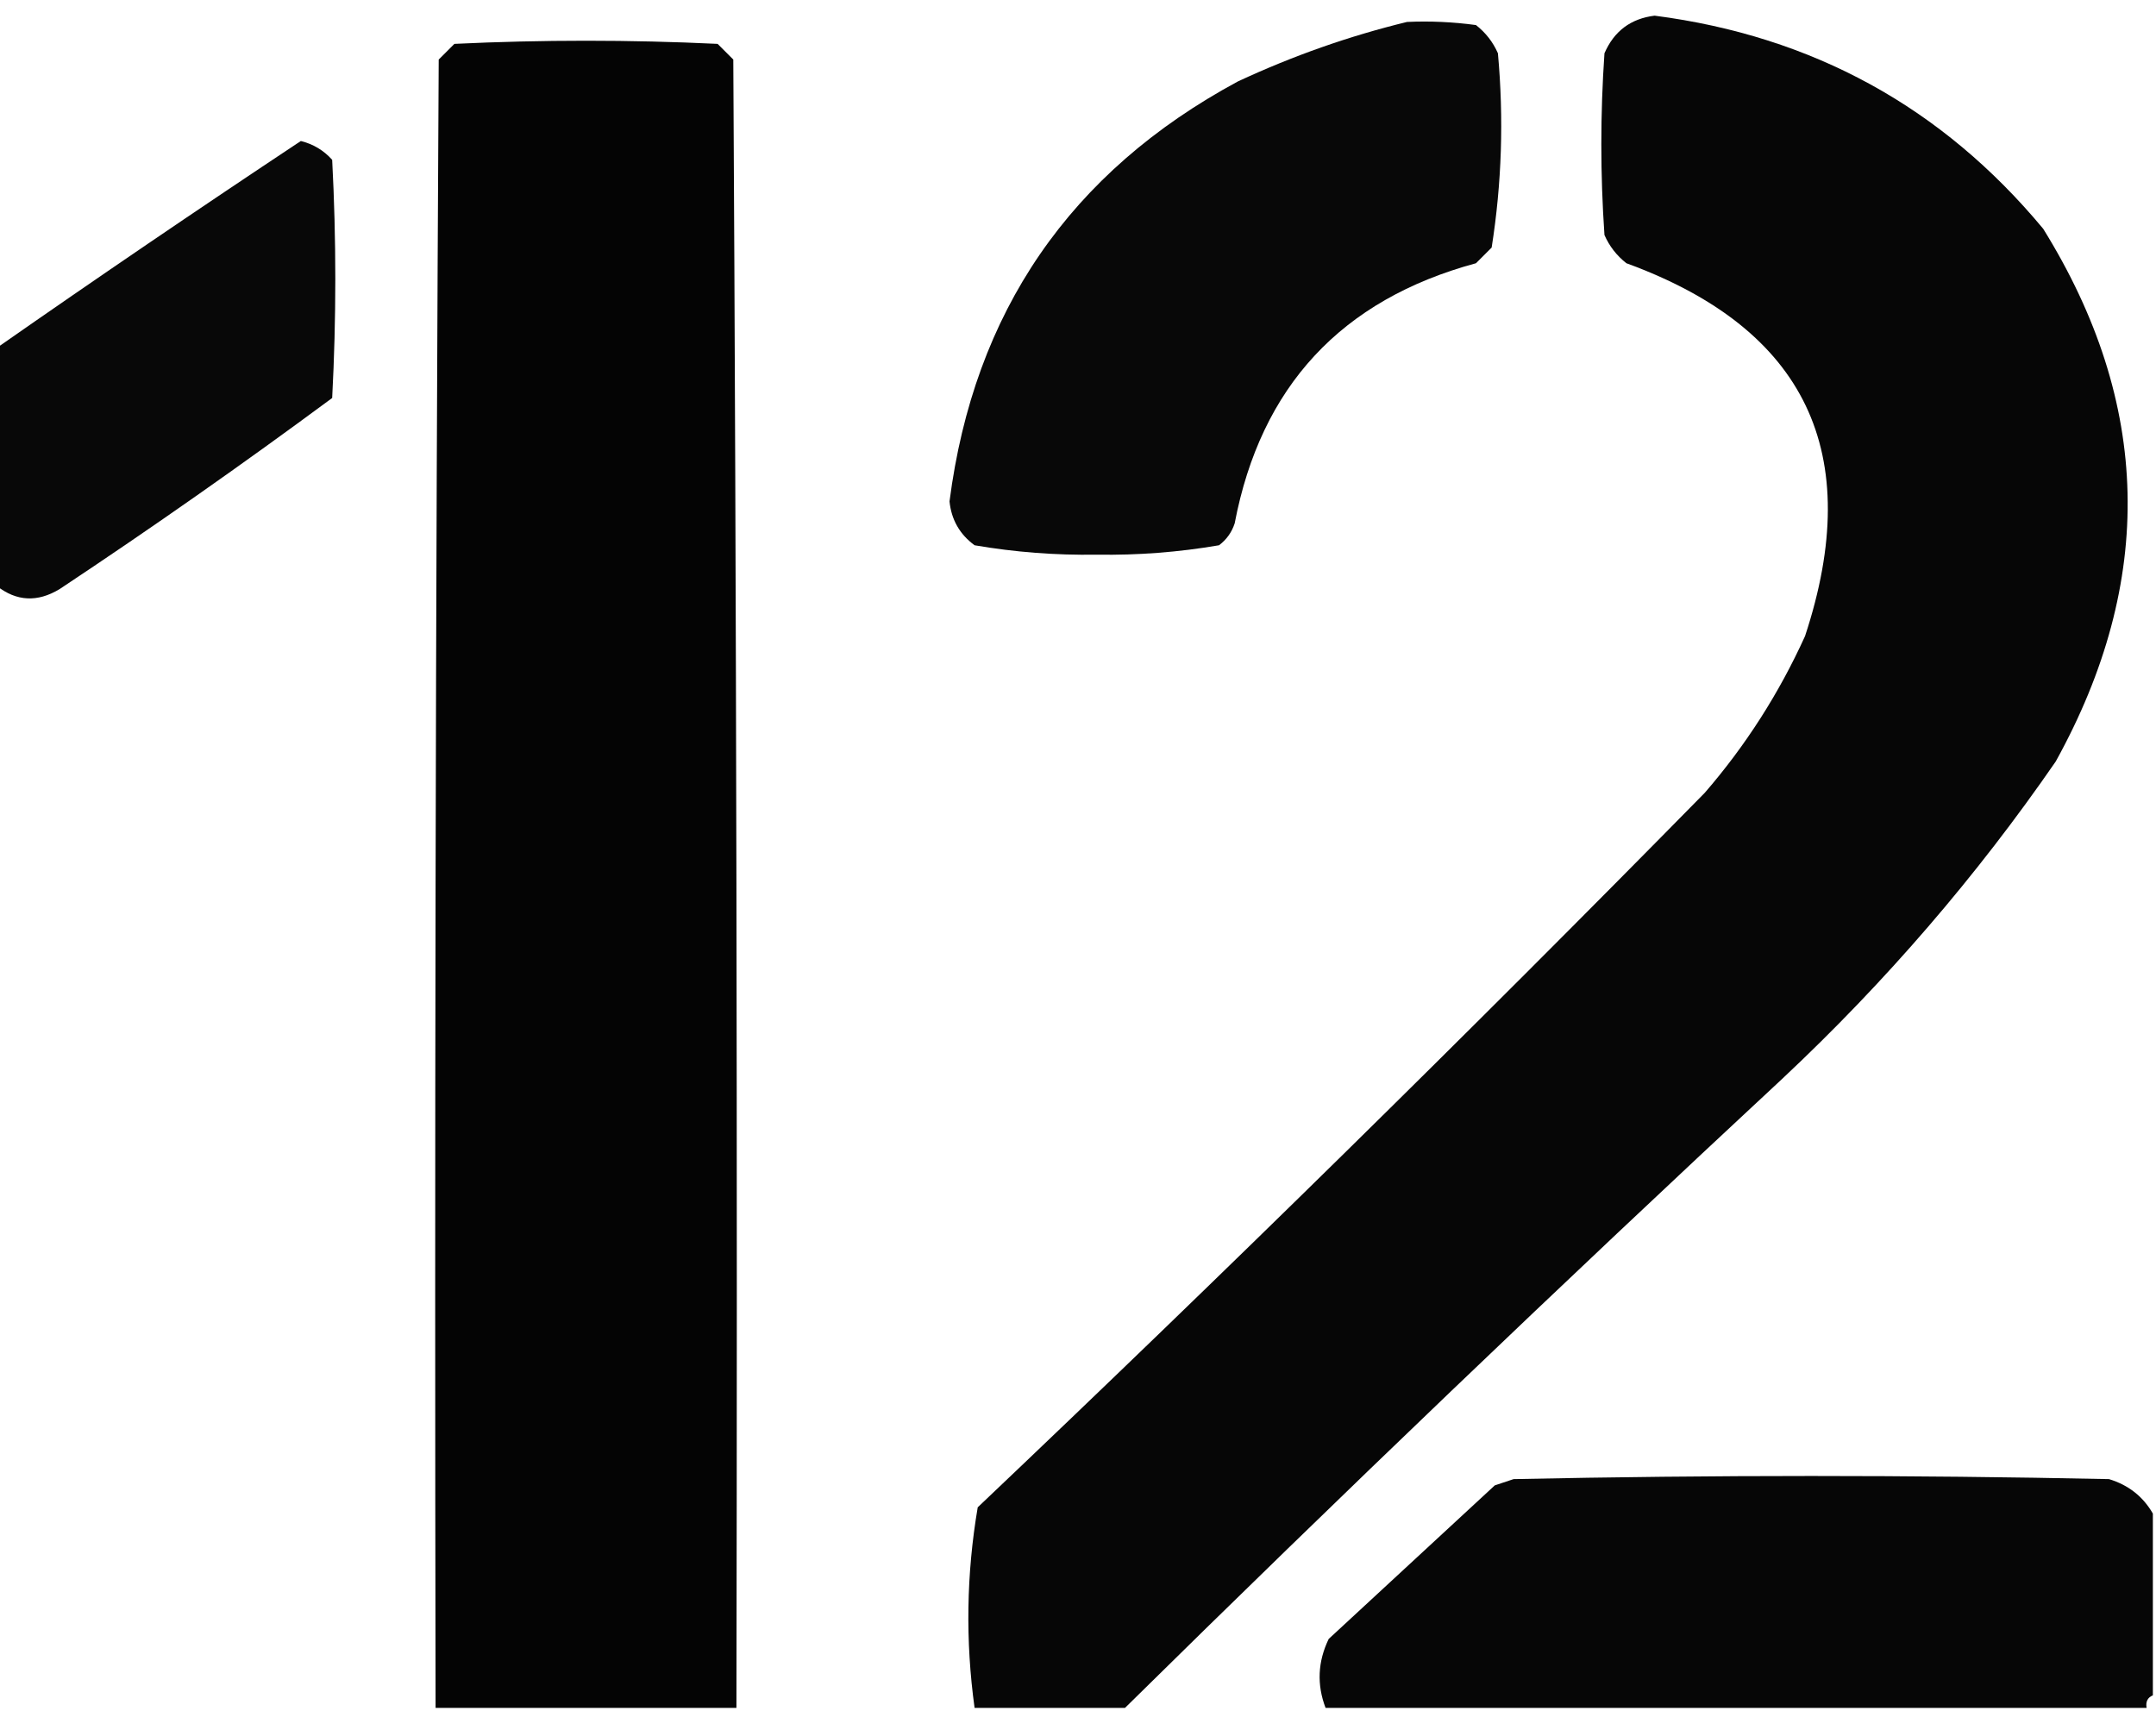 <?xml version="1.0" encoding="UTF-8"?>
<!DOCTYPE svg PUBLIC "-//W3C//DTD SVG 1.1//EN" "http://www.w3.org/Graphics/SVG/1.1/DTD/svg11.dtd">
<svg xmlns="http://www.w3.org/2000/svg" version="1.1" width="344px" height="273px" style="shape-rendering:geometricPrecision; text-rendering:geometricPrecision; image-rendering:optimizeQuality; fill-rule:evenodd; clip-rule:evenodd" xmlns:xlink="http://www.w3.org/1999/xlink">
<g><path style="opacity:0.974" fill="#000000" d="M 179.5,272.5 C 171.5,272.5 163.5,272.5 155.5,272.5C 154.024,261.811 154.19,251.144 156,240.5C 195.277,203.224 233.943,165.224 272,126.5C 278.517,118.971 283.85,110.638 288,101.5C 297.642,72.288 288.142,52.455 259.5,42C 257.951,40.786 256.785,39.286 256,37.5C 255.333,27.833 255.333,18.167 256,8.5C 257.529,4.969 260.196,2.969 264,2.5C 289.208,5.767 309.875,17.1 326,36.5C 343.279,64.338 343.945,92.671 328,121.5C 315.37,139.808 300.87,156.641 284.5,172C 248.998,205.002 213.998,238.502 179.5,272.5 Z"/></g>
<g><path style="opacity:0.966" fill="#000000" d="M 224.5,3.5 C 228.182,3.335 231.848,3.501 235.5,4C 237.049,5.214 238.215,6.714 239,8.5C 239.95,18.933 239.617,29.266 238,39.5C 237.167,40.333 236.333,41.167 235.5,42C 214.004,47.828 201.171,61.662 197,83.5C 196.535,84.931 195.701,86.097 194.5,87C 188.077,88.105 181.577,88.605 175,88.5C 168.423,88.605 161.923,88.105 155.5,87C 153.129,85.257 151.795,82.923 151.5,80C 155.396,49.778 170.729,27.444 197.5,13C 206.297,8.903 215.297,5.736 224.5,3.5 Z"/></g>
<g><path style="opacity:0.983" fill="#000000" d="M 117.5,272.5 C 101.5,272.5 85.5,272.5 69.5,272.5C 69.333,184.833 69.5,97.166 70,9.5C 70.833,8.667 71.667,7.833 72.5,7C 86.5,6.333 100.5,6.333 114.5,7C 115.333,7.833 116.167,8.667 117,9.5C 117.5,97.166 117.667,184.833 117.5,272.5 Z"/></g>
<g><path style="opacity:0.966" fill="#000000" d="M -0.5,93.5 C -0.5,80.833 -0.5,68.167 -0.5,55.5C 15.522,44.315 31.689,33.315 48,22.5C 49.982,22.99 51.649,23.99 53,25.5C 53.667,38.167 53.667,50.833 53,63.5C 38.763,74.036 24.262,84.203 9.5,94C 5.975,96.128 2.642,95.961 -0.5,93.5 Z"/></g>
<g><path style="opacity:0.973" fill="#000000" d="M 343.5,241.5 C 343.5,251.167 343.5,260.833 343.5,270.5C 342.662,270.842 342.328,271.508 342.5,272.5C 298.833,272.5 255.167,272.5 211.5,272.5C 210.086,268.792 210.253,265.125 212,261.5C 220.833,253.333 229.667,245.167 238.5,237C 239.5,236.667 240.5,236.333 241.5,236C 273.167,235.333 304.833,235.333 336.5,236C 339.598,236.938 341.931,238.772 343.5,241.5 Z"/></g>
</svg>
